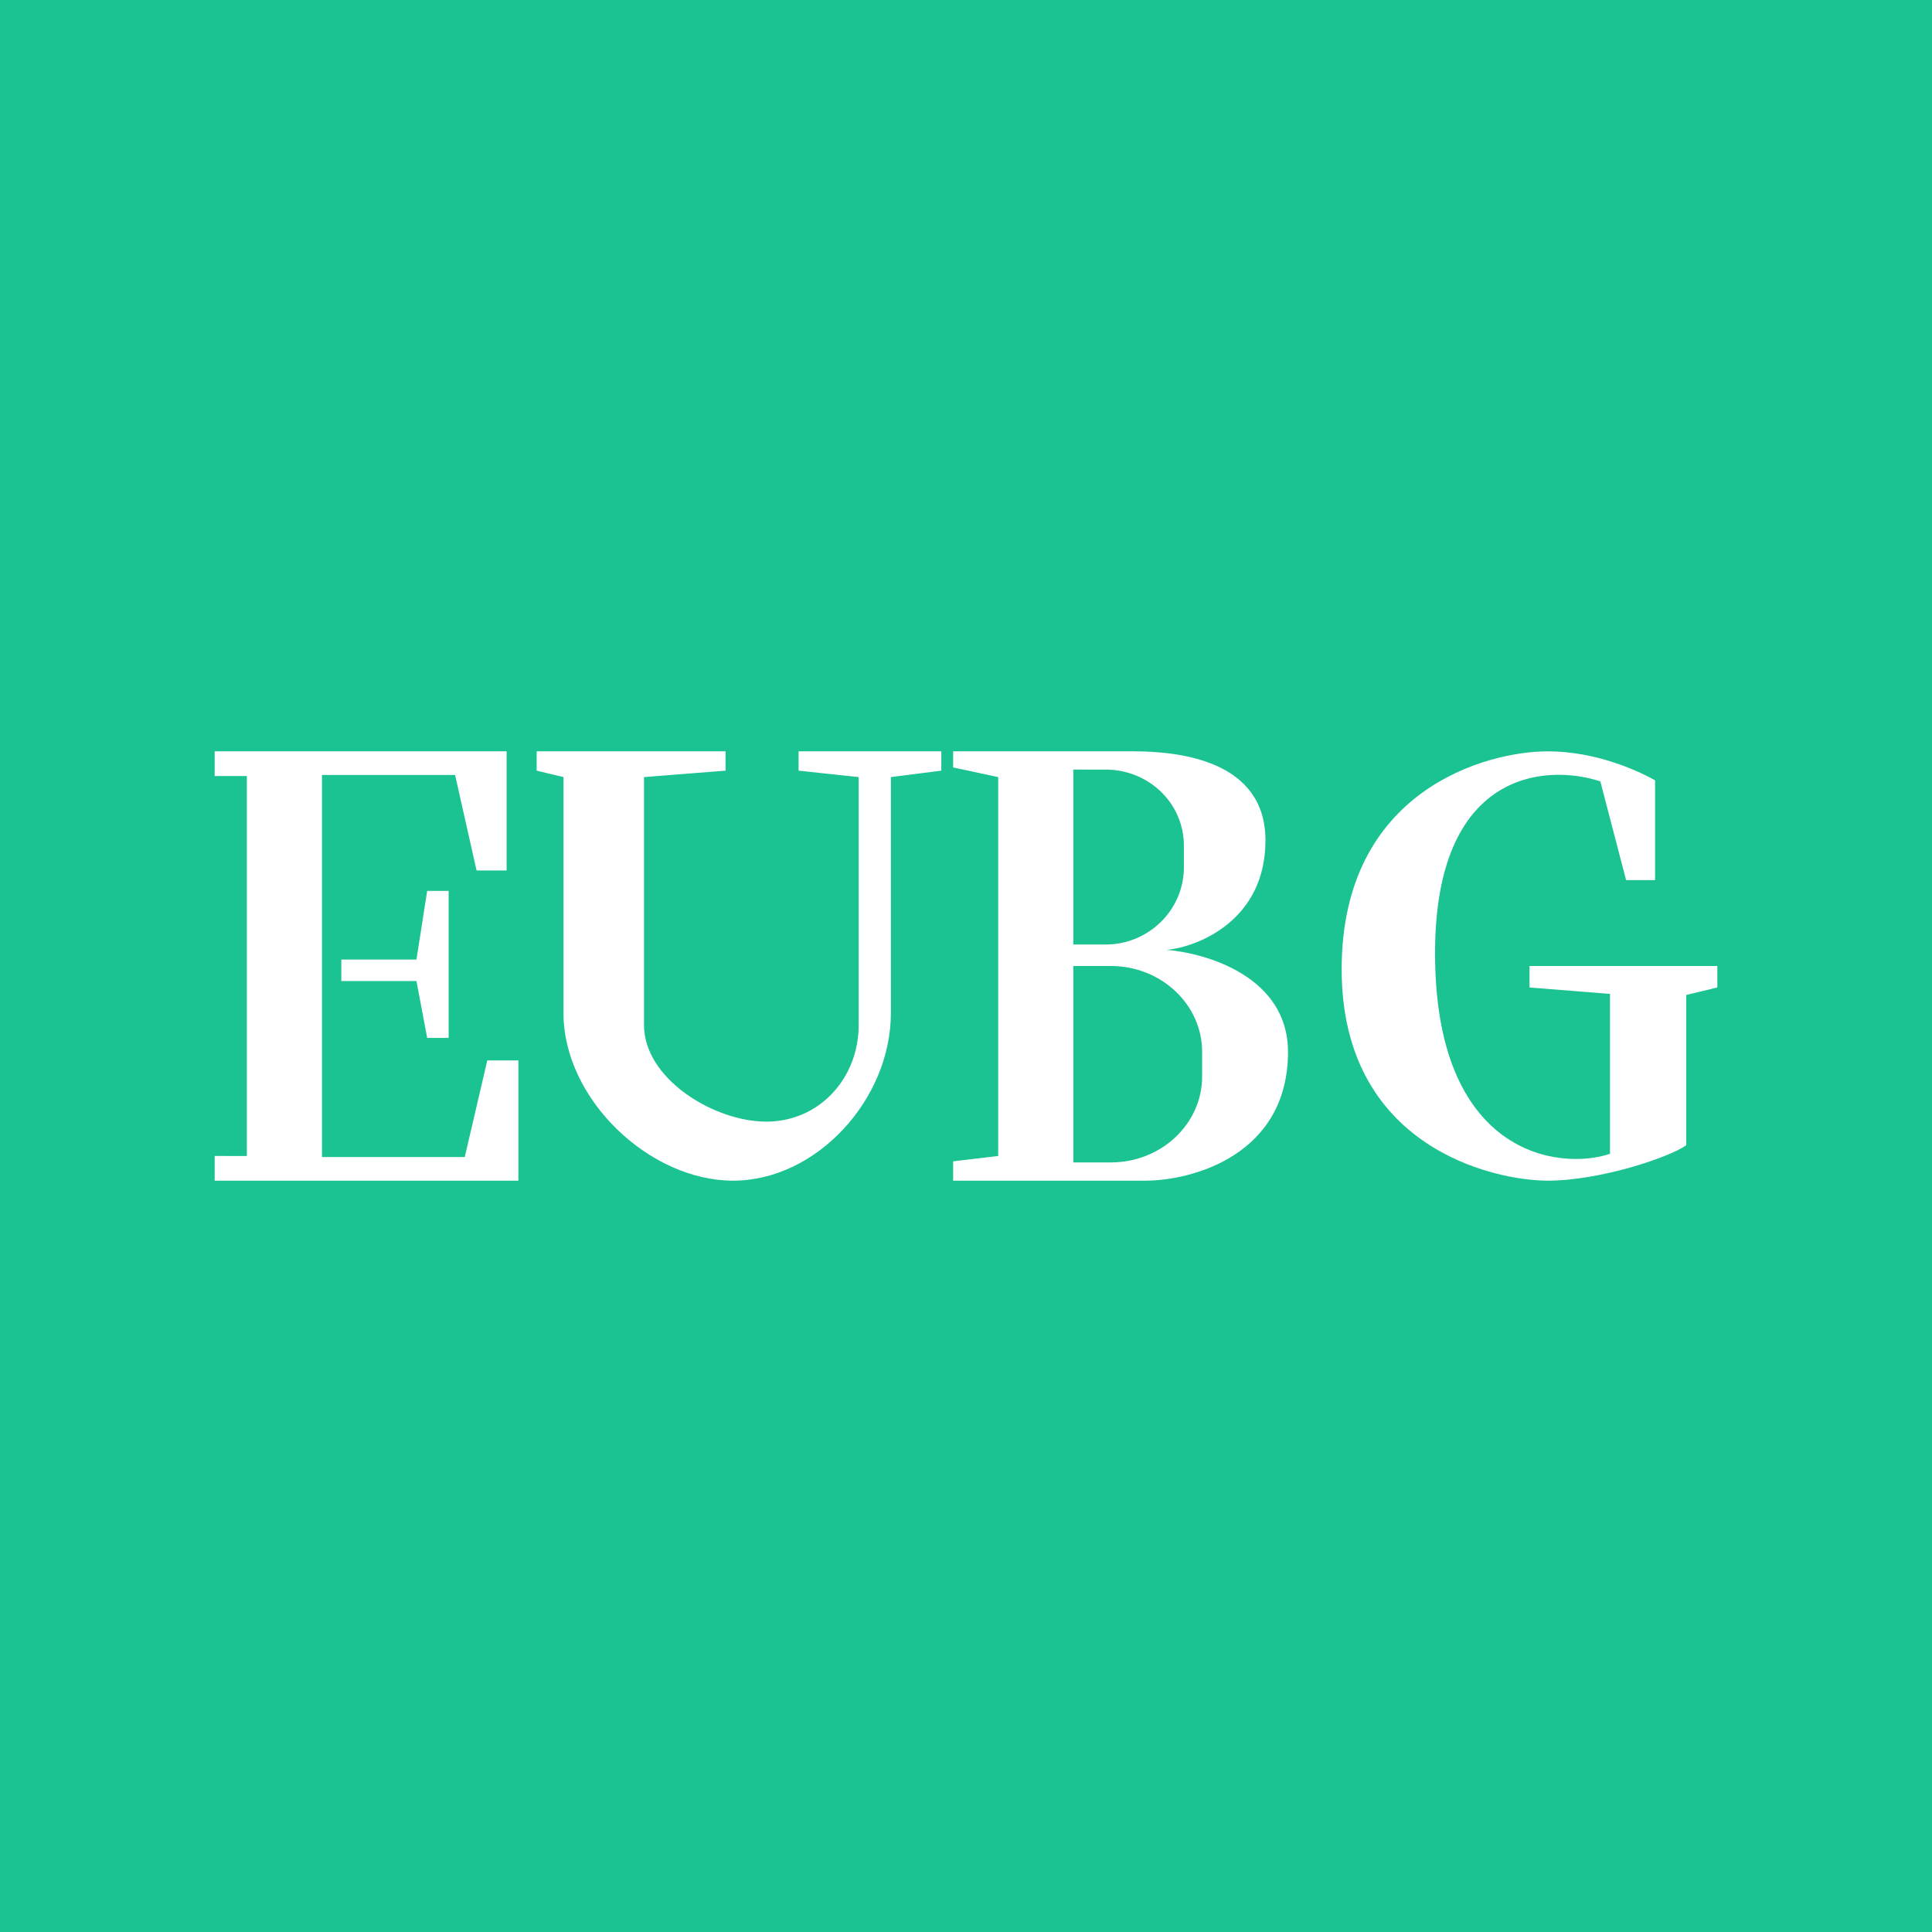 <!-- by TradingView --><svg width="18" height="18" viewBox="0 0 18 18" xmlns="http://www.w3.org/2000/svg"><path fill="#1BC392" d="M0 0h18v18H0z"/><path fill-rule="evenodd" d="M4.72 7H2v.23h.3v3.54H2V11h2.83V9.88h-.29l-.21.9H3V7.22h1.24l.2.89h.28V7Zm-.84 1.94h-.7v.2h.7l.1.53h.2V8.3h-.2l-.1.64ZM5 7.18V7h1.76v.18L6 7.24v2.31c0 .5.65.9 1.14.9.49 0 .86-.4.86-.9V7.24l-.56-.06V7h1.33v.18l-.47.06v2.2c0 .8-.69 1.56-1.47 1.56s-1.58-.76-1.58-1.56v-2.2L5 7.18ZM8.88 7v.15l.42.09v3.53l-.42.05V11h1.79c.44 0 1.33-.24 1.33-1.2 0-.7-.76-.92-1.13-.95.3-.03.92-.28.92-1.02S11 7 10.56 7H8.88Zm1.12.17V8.8h.3c.4 0 .73-.32.73-.72v-.2c0-.4-.33-.71-.73-.71H10ZM10 9v1.83h.35c.47 0 .85-.36.85-.8V9.8c0-.44-.38-.8-.85-.8H10Zm5.15-.8h.27v-.93c-.16-.09-.55-.27-1-.27-.57 0-1.92.36-1.92 2.03 0 1.66 1.42 1.97 1.92 1.97.49 0 1.14-.22 1.29-.33v-1.4L16 9.2V9h-1.75v.2l.75.06v1.49c-.48.16-1.63.01-1.63-1.87 0-1.69 1.02-1.77 1.54-1.6l.24.92Z" fill="#fff"/></svg>